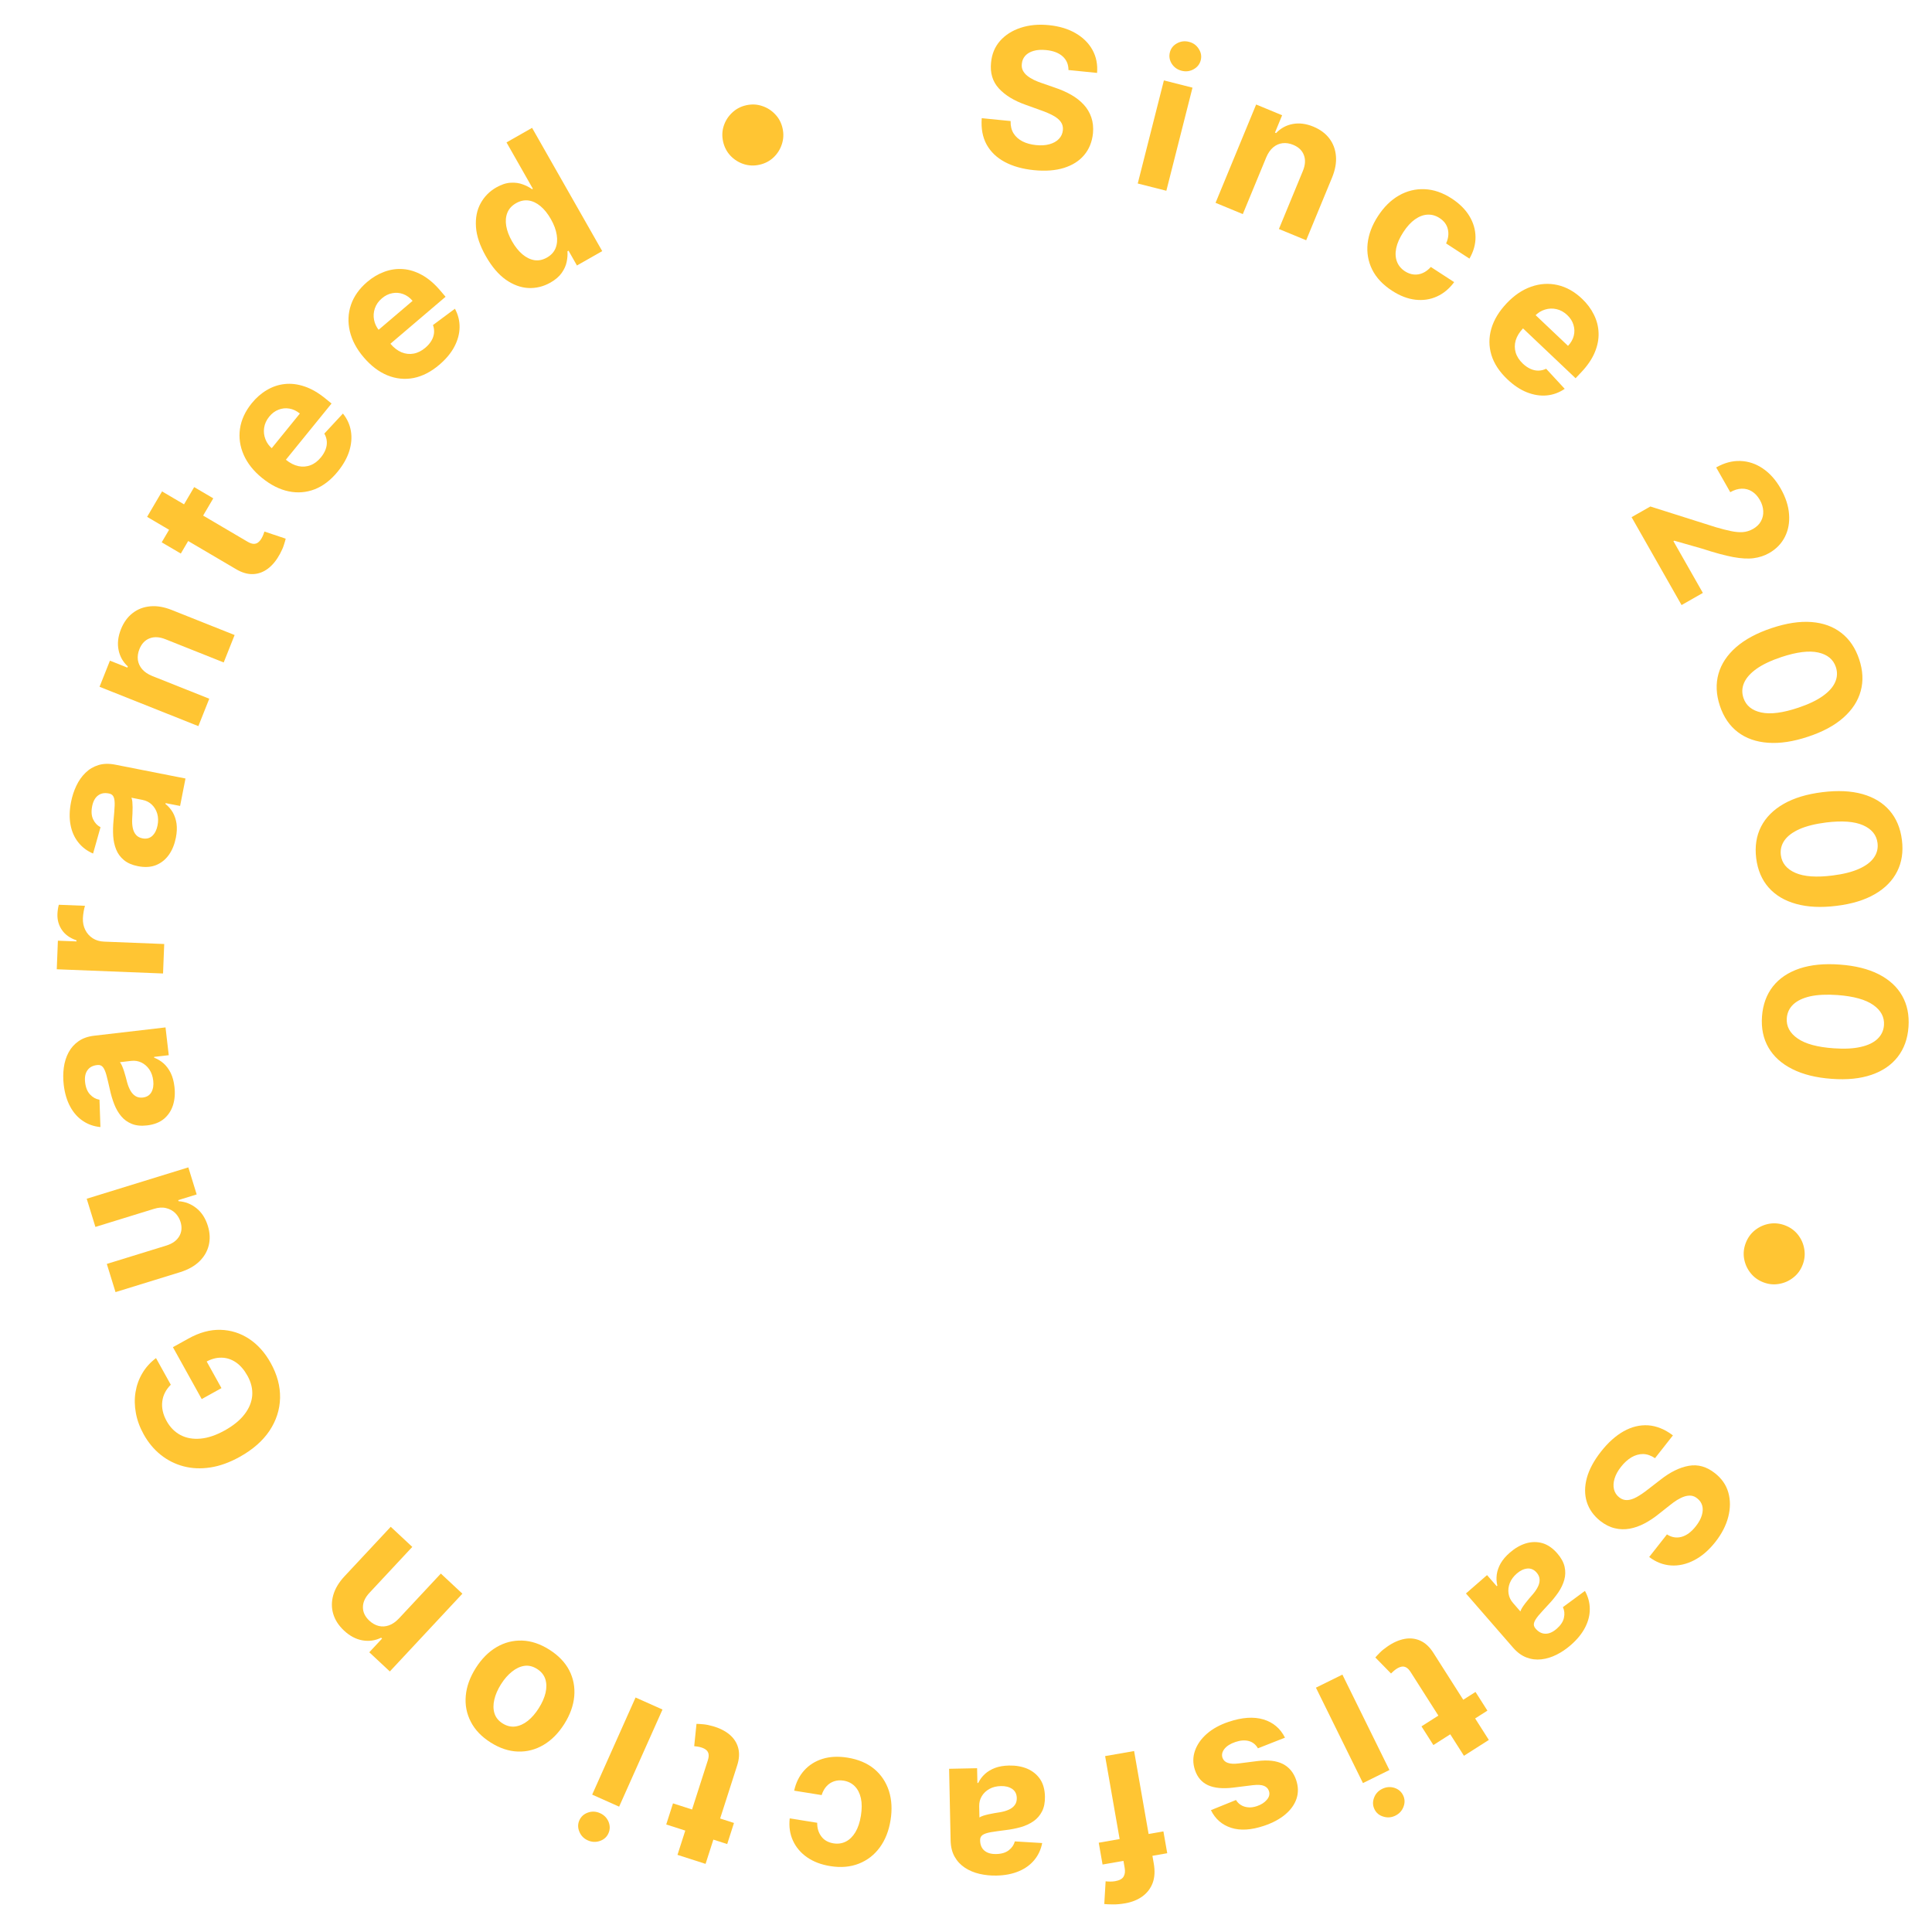 <svg width="107" height="107" viewBox="0 0 107 107" fill="none" xmlns="http://www.w3.org/2000/svg">
<path d="M59.175 3.879C59.175 3.568 59.068 3.316 58.853 3.123C58.639 2.929 58.333 2.812 57.937 2.773C57.667 2.746 57.435 2.761 57.242 2.819C57.049 2.874 56.896 2.963 56.784 3.085C56.674 3.208 56.61 3.353 56.594 3.521C56.575 3.661 56.592 3.786 56.645 3.896C56.7 4.007 56.782 4.107 56.889 4.194C56.996 4.28 57.122 4.358 57.266 4.429C57.411 4.497 57.567 4.559 57.733 4.614L58.419 4.852C58.752 4.963 59.055 5.096 59.327 5.251C59.599 5.407 59.83 5.588 60.02 5.795C60.211 6.001 60.35 6.236 60.44 6.5C60.531 6.763 60.562 7.058 60.532 7.384C60.482 7.862 60.318 8.264 60.042 8.591C59.768 8.916 59.395 9.152 58.922 9.3C58.453 9.446 57.9 9.487 57.264 9.424C56.633 9.361 56.093 9.209 55.645 8.969C55.198 8.729 54.863 8.406 54.639 8.001C54.418 7.594 54.329 7.108 54.372 6.545L55.971 6.704C55.963 6.968 56.016 7.194 56.131 7.383C56.248 7.57 56.415 7.719 56.63 7.83C56.847 7.939 57.099 8.008 57.384 8.036C57.663 8.064 57.91 8.048 58.125 7.987C58.342 7.927 58.514 7.83 58.643 7.696C58.772 7.562 58.846 7.402 58.865 7.213C58.883 7.038 58.845 6.885 58.753 6.755C58.663 6.625 58.523 6.508 58.333 6.405C58.145 6.301 57.913 6.201 57.635 6.104L56.805 5.805C56.162 5.579 55.667 5.276 55.319 4.897C54.972 4.518 54.828 4.04 54.888 3.463C54.933 2.989 55.1 2.588 55.39 2.26C55.682 1.932 56.062 1.691 56.53 1.538C56.997 1.384 57.516 1.335 58.086 1.392C58.666 1.45 59.162 1.6 59.575 1.842C59.99 2.084 60.301 2.394 60.507 2.771C60.714 3.149 60.797 3.571 60.759 4.038L59.175 3.879Z" fill="#FFC533"/>
<path d="M63.012 10.163L64.46 4.453L66.044 4.855L64.596 10.565L63.012 10.163ZM65.442 3.919C65.207 3.859 65.025 3.73 64.896 3.531C64.77 3.33 64.735 3.119 64.791 2.899C64.846 2.681 64.977 2.515 65.182 2.401C65.391 2.285 65.613 2.257 65.849 2.317C66.084 2.376 66.265 2.507 66.39 2.707C66.519 2.906 66.556 3.115 66.501 3.333C66.445 3.553 66.313 3.722 66.104 3.837C65.898 3.951 65.678 3.979 65.442 3.919Z" fill="#FFC533"/>
<path d="M70.131 8.709L68.831 11.857L67.321 11.233L69.569 5.788L71.008 6.383L70.612 7.343L70.675 7.37C70.927 7.103 71.232 6.936 71.592 6.868C71.952 6.799 72.335 6.848 72.739 7.014C73.117 7.171 73.412 7.39 73.625 7.671C73.838 7.953 73.959 8.279 73.989 8.651C74.019 9.02 73.946 9.416 73.772 9.839L72.34 13.306L70.83 12.683L72.15 9.485C72.29 9.153 72.312 8.858 72.217 8.6C72.123 8.34 71.924 8.147 71.622 8.022C71.418 7.938 71.221 7.908 71.029 7.931C70.839 7.955 70.666 8.032 70.509 8.164C70.356 8.294 70.23 8.476 70.131 8.709Z" fill="#FFC533"/>
<path d="M77.091 16.098C76.585 15.769 76.219 15.379 75.994 14.928C75.772 14.476 75.689 13.994 75.743 13.484C75.8 12.975 75.99 12.47 76.315 11.971C76.644 11.465 77.029 11.084 77.473 10.829C77.919 10.574 78.393 10.457 78.895 10.478C79.398 10.497 79.899 10.669 80.399 10.993C80.829 11.274 81.156 11.597 81.378 11.964C81.6 12.331 81.713 12.717 81.718 13.123C81.723 13.528 81.611 13.928 81.382 14.323L80.089 13.482C80.213 13.212 80.246 12.951 80.187 12.699C80.131 12.447 79.978 12.239 79.727 12.076C79.515 11.938 79.292 11.875 79.058 11.888C78.828 11.9 78.598 11.986 78.368 12.148C78.138 12.309 77.922 12.546 77.72 12.857C77.515 13.172 77.383 13.467 77.326 13.744C77.27 14.022 77.284 14.27 77.367 14.489C77.451 14.708 77.599 14.887 77.811 15.025C77.967 15.126 78.129 15.185 78.295 15.202C78.463 15.22 78.628 15.194 78.788 15.125C78.953 15.055 79.104 14.941 79.243 14.785L80.536 15.625C80.269 15.988 79.95 16.254 79.579 16.421C79.212 16.588 78.815 16.647 78.389 16.599C77.963 16.551 77.53 16.384 77.091 16.098Z" fill="#FFC533"/>
<path d="M83.481 21.005C83.041 20.588 82.747 20.14 82.599 19.661C82.454 19.182 82.452 18.698 82.593 18.207C82.735 17.715 83.02 17.244 83.447 16.793C83.864 16.353 84.315 16.048 84.801 15.878C85.287 15.707 85.772 15.676 86.258 15.785C86.745 15.895 87.199 16.148 87.618 16.546C87.9 16.814 88.12 17.108 88.276 17.429C88.437 17.751 88.523 18.087 88.534 18.44C88.547 18.794 88.475 19.156 88.319 19.525C88.164 19.893 87.914 20.259 87.569 20.622L87.261 20.948L83.651 17.525L84.348 16.791L86.841 19.155C87.003 18.984 87.109 18.798 87.16 18.596C87.211 18.394 87.205 18.193 87.144 17.994C87.086 17.795 86.971 17.613 86.799 17.45C86.619 17.279 86.419 17.169 86.201 17.121C85.987 17.072 85.774 17.081 85.564 17.146C85.356 17.209 85.171 17.325 85.009 17.492L84.347 18.19C84.147 18.402 84.012 18.622 83.944 18.85C83.878 19.079 83.878 19.305 83.943 19.525C84.009 19.746 84.141 19.95 84.339 20.139C84.471 20.264 84.609 20.359 84.754 20.426C84.898 20.493 85.045 20.526 85.193 20.526C85.341 20.525 85.487 20.491 85.63 20.422L86.658 21.534C86.352 21.745 86.02 21.866 85.661 21.9C85.306 21.933 84.941 21.875 84.566 21.728C84.195 21.581 83.833 21.34 83.481 21.005Z" fill="#FFC533"/>
<path d="M90.362 28.642L91.402 28.051L95.034 29.201C95.352 29.294 95.63 29.365 95.87 29.414C96.111 29.465 96.329 29.483 96.524 29.47C96.721 29.454 96.91 29.396 97.09 29.293C97.29 29.179 97.436 29.036 97.529 28.863C97.624 28.688 97.665 28.5 97.653 28.298C97.643 28.094 97.582 27.893 97.468 27.693C97.349 27.484 97.203 27.326 97.03 27.218C96.857 27.11 96.668 27.059 96.462 27.065C96.256 27.07 96.044 27.135 95.827 27.259L95.047 25.888C95.494 25.634 95.939 25.515 96.383 25.53C96.827 25.545 97.243 25.683 97.63 25.946C98.017 26.208 98.346 26.576 98.617 27.052C98.895 27.541 99.05 28.016 99.083 28.477C99.119 28.939 99.043 29.357 98.853 29.733C98.664 30.108 98.372 30.408 97.979 30.632C97.721 30.778 97.438 30.872 97.128 30.913C96.82 30.956 96.44 30.935 95.986 30.852C95.535 30.767 94.963 30.612 94.27 30.386L92.726 29.945L92.679 29.971L94.31 32.838L93.13 33.51L90.362 28.642Z" fill="#FFC533"/>
<path d="M95.251 39.088C95.044 38.462 95.019 37.872 95.174 37.319C95.329 36.768 95.657 36.274 96.155 35.838C96.655 35.405 97.312 35.053 98.128 34.783C98.94 34.512 99.673 34.401 100.325 34.45C100.979 34.501 101.529 34.702 101.977 35.051C102.429 35.401 102.758 35.888 102.966 36.512C103.175 37.135 103.203 37.721 103.052 38.27C102.902 38.822 102.581 39.314 102.09 39.748C101.601 40.181 100.95 40.532 100.136 40.8C99.319 41.073 98.58 41.185 97.92 41.136C97.26 41.09 96.702 40.893 96.247 40.547C95.792 40.2 95.46 39.714 95.251 39.088ZM96.557 38.652C96.699 39.079 97.028 39.348 97.542 39.459C98.056 39.571 98.742 39.482 99.6 39.193C100.165 39.004 100.616 38.788 100.953 38.547C101.291 38.307 101.519 38.05 101.638 37.776C101.757 37.504 101.77 37.227 101.675 36.943C101.533 36.518 101.208 36.25 100.698 36.137C100.189 36.024 99.511 36.108 98.663 36.388C98.091 36.579 97.632 36.795 97.287 37.037C96.945 37.281 96.714 37.54 96.593 37.815C96.474 38.089 96.462 38.368 96.557 38.652Z" fill="#FFC533"/>
<path d="M97.263 47.529C97.183 46.874 97.274 46.291 97.534 45.779C97.795 45.27 98.213 44.85 98.788 44.52C99.362 44.193 100.076 43.978 100.929 43.873C101.779 43.767 102.519 43.802 103.149 43.978C103.78 44.157 104.28 44.461 104.651 44.891C105.025 45.324 105.252 45.866 105.334 46.518C105.416 47.17 105.329 47.75 105.073 48.259C104.817 48.77 104.406 49.19 103.839 49.519C103.275 49.847 102.567 50.064 101.717 50.168C100.862 50.275 100.116 50.239 99.478 50.062C98.84 49.886 98.332 49.584 97.953 49.155C97.575 48.726 97.345 48.184 97.263 47.529ZM98.629 47.358C98.685 47.804 98.954 48.133 99.436 48.343C99.919 48.553 100.609 48.601 101.507 48.486C102.098 48.411 102.582 48.289 102.96 48.118C103.339 47.949 103.613 47.742 103.783 47.497C103.954 47.254 104.02 46.984 103.983 46.687C103.928 46.243 103.661 45.916 103.184 45.705C102.706 45.494 102.025 45.443 101.139 45.551C100.54 45.627 100.048 45.749 99.662 45.918C99.279 46.09 99.001 46.299 98.829 46.544C98.658 46.79 98.592 47.061 98.629 47.358Z" fill="#FFC533"/>
<path d="M97.585 56.292C97.634 55.634 97.837 55.08 98.192 54.628C98.548 54.18 99.039 53.85 99.667 53.639C100.295 53.43 101.037 53.358 101.894 53.422C102.748 53.483 103.467 53.662 104.051 53.958C104.634 54.256 105.066 54.653 105.346 55.147C105.628 55.644 105.745 56.22 105.698 56.876C105.651 57.531 105.452 58.083 105.102 58.532C104.752 58.984 104.266 59.316 103.646 59.527C103.029 59.739 102.293 59.813 101.439 59.749C100.579 59.687 99.854 59.507 99.263 59.208C98.671 58.912 98.232 58.516 97.945 58.021C97.657 57.526 97.537 56.95 97.585 56.292ZM98.958 56.391C98.925 56.84 99.125 57.214 99.558 57.514C99.99 57.815 100.657 57.996 101.56 58.058C102.154 58.101 102.654 58.075 103.058 57.981C103.462 57.89 103.771 57.741 103.986 57.533C104.2 57.328 104.319 57.076 104.34 56.778C104.372 56.332 104.175 55.959 103.748 55.659C103.321 55.359 102.662 55.176 101.772 55.109C101.17 55.066 100.664 55.09 100.252 55.18C99.843 55.274 99.53 55.425 99.312 55.632C99.097 55.839 98.979 56.092 98.958 56.391Z" fill="#FFC533"/>
<path d="M96.687 68.834C96.799 68.545 96.971 68.309 97.204 68.125C97.439 67.941 97.704 67.824 97.997 67.773C98.29 67.725 98.581 67.756 98.87 67.868C99.16 67.98 99.397 68.153 99.579 68.385C99.762 68.62 99.878 68.884 99.926 69.177C99.977 69.471 99.947 69.762 99.835 70.05C99.723 70.341 99.55 70.577 99.315 70.758C99.082 70.942 98.82 71.058 98.527 71.107C98.235 71.159 97.944 71.129 97.653 71.016C97.365 70.904 97.129 70.731 96.945 70.496C96.761 70.263 96.644 70 96.593 69.706C96.543 69.415 96.575 69.125 96.687 68.834Z" fill="#FFC533"/>
<path d="M92.321 84.98C92.583 85.147 92.853 85.192 93.132 85.115C93.41 85.038 93.673 84.843 93.919 84.529C94.087 84.316 94.198 84.113 94.253 83.919C94.311 83.726 94.318 83.55 94.275 83.389C94.23 83.23 94.142 83.099 94.009 82.995C93.902 82.904 93.787 82.851 93.665 82.836C93.542 82.824 93.415 82.839 93.283 82.882C93.154 82.926 93.02 82.991 92.883 83.074C92.747 83.16 92.612 83.258 92.475 83.369L91.906 83.819C91.634 84.041 91.36 84.225 91.082 84.371C90.805 84.517 90.528 84.615 90.251 84.664C89.975 84.713 89.702 84.705 89.432 84.639C89.16 84.575 88.895 84.442 88.636 84.242C88.26 83.943 88.008 83.589 87.881 83.18C87.755 82.774 87.756 82.332 87.884 81.854C88.013 81.38 88.276 80.892 88.671 80.389C89.063 79.891 89.481 79.517 89.924 79.267C90.366 79.02 90.818 78.91 91.281 78.939C91.743 78.971 92.201 79.157 92.652 79.496L91.659 80.759C91.441 80.611 91.221 80.534 91.001 80.529C90.78 80.528 90.565 80.588 90.356 80.71C90.147 80.835 89.954 81.01 89.777 81.235C89.603 81.456 89.484 81.674 89.42 81.887C89.355 82.102 89.344 82.3 89.387 82.481C89.431 82.661 89.527 82.81 89.675 82.927C89.814 83.036 89.963 83.087 90.122 83.079C90.28 83.073 90.454 83.017 90.643 82.913C90.831 82.81 91.041 82.668 91.272 82.485L91.97 81.946C92.506 81.525 93.027 81.27 93.533 81.18C94.04 81.091 94.52 81.227 94.975 81.587C95.35 81.879 95.598 82.236 95.719 82.657C95.839 83.079 95.838 83.529 95.717 84.006C95.595 84.483 95.357 84.947 95.003 85.397C94.643 85.855 94.25 86.193 93.824 86.412C93.397 86.632 92.969 86.728 92.54 86.699C92.11 86.67 91.709 86.514 91.337 86.231L92.321 84.98Z" fill="#FFC533"/>
<path d="M83.618 85.99C83.902 85.743 84.197 85.572 84.505 85.478C84.814 85.385 85.118 85.38 85.416 85.462C85.715 85.548 85.992 85.738 86.247 86.031C86.461 86.278 86.597 86.525 86.652 86.772C86.707 87.018 86.701 87.261 86.634 87.499C86.567 87.737 86.456 87.969 86.303 88.194C86.147 88.42 85.969 88.64 85.768 88.852C85.533 89.104 85.346 89.311 85.208 89.471C85.072 89.634 84.989 89.771 84.96 89.881C84.93 89.991 84.957 90.094 85.039 90.188L85.054 90.206C85.213 90.389 85.394 90.48 85.597 90.48C85.799 90.481 86.004 90.39 86.214 90.207C86.436 90.014 86.57 89.812 86.615 89.599C86.663 89.388 86.644 89.192 86.559 89.008L87.779 88.109C87.956 88.429 88.046 88.761 88.047 89.106C88.05 89.452 87.964 89.795 87.788 90.135C87.612 90.478 87.346 90.804 86.991 91.112C86.745 91.327 86.483 91.504 86.207 91.642C85.929 91.782 85.65 91.868 85.368 91.899C85.085 91.932 84.809 91.898 84.541 91.796C84.274 91.696 84.026 91.513 83.796 91.249L81.189 88.251L82.357 87.234L82.894 87.85L82.928 87.82C82.879 87.619 82.868 87.414 82.895 87.204C82.924 86.995 82.996 86.788 83.112 86.582C83.23 86.379 83.398 86.181 83.618 85.99ZM84.005 87.147C83.824 87.305 83.695 87.48 83.618 87.672C83.543 87.867 83.52 88.06 83.548 88.252C83.576 88.444 83.658 88.619 83.794 88.775L84.204 89.247C84.221 89.188 84.254 89.119 84.303 89.039C84.352 88.962 84.41 88.879 84.478 88.79C84.548 88.702 84.618 88.616 84.689 88.53C84.762 88.446 84.828 88.37 84.887 88.302C85.013 88.155 85.11 88.011 85.178 87.871C85.246 87.73 85.275 87.595 85.266 87.464C85.259 87.334 85.205 87.212 85.104 87.096C84.958 86.928 84.786 86.853 84.587 86.87C84.388 86.891 84.194 86.983 84.005 87.147Z" fill="#FFC533"/>
<path d="M79.385 96.646L78.726 95.611L81.718 93.705L82.377 94.74L79.385 96.646ZM82.456 96.363L81.078 97.241L78.128 92.608C78.047 92.481 77.965 92.394 77.88 92.348C77.798 92.303 77.713 92.289 77.626 92.305C77.537 92.323 77.446 92.361 77.353 92.42C77.289 92.461 77.228 92.508 77.17 92.56C77.113 92.614 77.07 92.655 77.039 92.683L76.17 91.796C76.225 91.73 76.306 91.644 76.413 91.536C76.519 91.426 76.66 91.311 76.835 91.191C77.158 90.966 77.478 90.825 77.792 90.767C78.105 90.71 78.398 90.745 78.672 90.871C78.946 90.996 79.186 91.222 79.391 91.549L82.456 96.363Z" fill="#FFC533"/>
<path d="M74.346 92.745L76.95 98.029L75.484 98.752L72.88 93.468L74.346 92.745ZM76.549 99.073C76.767 98.966 76.99 98.946 77.217 99.013C77.443 99.085 77.606 99.222 77.707 99.426C77.806 99.628 77.815 99.839 77.732 100.059C77.649 100.283 77.498 100.448 77.28 100.556C77.062 100.663 76.841 100.681 76.615 100.61C76.387 100.543 76.224 100.408 76.125 100.206C76.024 100.002 76.015 99.788 76.099 99.565C76.181 99.344 76.332 99.181 76.549 99.073Z" fill="#FFC533"/>
<path d="M67.065 100.251L68.454 99.689C68.519 99.802 68.608 99.893 68.72 99.963C68.834 100.036 68.965 100.08 69.116 100.094C69.264 100.112 69.429 100.09 69.608 100.03C69.848 99.95 70.034 99.831 70.164 99.674C70.296 99.52 70.334 99.359 70.278 99.191C70.233 99.058 70.142 98.963 70.004 98.907C69.867 98.85 69.659 98.838 69.381 98.869L68.302 99.003C67.722 99.074 67.257 99.03 66.907 98.872C66.558 98.714 66.316 98.433 66.181 98.031C66.058 97.665 66.059 97.308 66.182 96.959C66.303 96.611 66.524 96.297 66.845 96.017C67.165 95.74 67.568 95.52 68.053 95.358C68.792 95.11 69.433 95.067 69.975 95.228C70.515 95.392 70.912 95.729 71.166 96.237L69.668 96.827C69.547 96.617 69.378 96.482 69.161 96.423C68.945 96.365 68.699 96.383 68.423 96.476C68.151 96.567 67.95 96.692 67.82 96.851C67.689 97.014 67.65 97.179 67.703 97.347C67.753 97.487 67.851 97.583 67.997 97.633C68.144 97.686 68.347 97.697 68.606 97.664L69.638 97.533C70.22 97.46 70.689 97.513 71.046 97.692C71.4 97.873 71.647 98.172 71.787 98.589C71.907 98.948 71.913 99.29 71.806 99.614C71.697 99.939 71.489 100.231 71.182 100.49C70.872 100.75 70.479 100.96 70.001 101.12C69.296 101.356 68.69 101.393 68.186 101.23C67.679 101.068 67.305 100.742 67.065 100.251Z" fill="#FFC533"/>
<path d="M61.063 103.263L60.852 102.055L64.433 101.428L64.645 102.637L61.063 103.263ZM62.81 96.978L63.898 103.2C63.972 103.62 63.951 103.983 63.836 104.289C63.718 104.595 63.528 104.843 63.265 105.031C63.002 105.22 62.688 105.346 62.323 105.41C62.076 105.454 61.847 105.474 61.637 105.472C61.423 105.47 61.264 105.463 61.158 105.451L61.233 104.192C61.3 104.201 61.381 104.206 61.478 104.207C61.571 104.209 61.666 104.201 61.762 104.185C61.999 104.143 62.154 104.059 62.228 103.932C62.302 103.807 62.322 103.647 62.288 103.45L61.205 97.258L62.81 96.978Z" fill="#FFC533"/>
<path d="M55.88 97.781C56.256 97.773 56.592 97.831 56.889 97.955C57.185 98.082 57.422 98.273 57.599 98.527C57.773 98.784 57.864 99.107 57.872 99.496C57.879 99.823 57.825 100.099 57.709 100.324C57.593 100.549 57.434 100.731 57.229 100.871C57.025 101.011 56.792 101.118 56.53 101.193C56.266 101.267 55.988 101.322 55.697 101.356C55.356 101.399 55.08 101.438 54.871 101.473C54.662 101.51 54.511 101.562 54.418 101.628C54.325 101.694 54.279 101.789 54.282 101.915L54.283 101.938C54.288 102.181 54.368 102.367 54.524 102.497C54.678 102.626 54.894 102.688 55.173 102.682C55.467 102.676 55.699 102.606 55.87 102.472C56.042 102.341 56.153 102.177 56.205 101.982L57.719 102.073C57.65 102.433 57.505 102.745 57.286 103.01C57.066 103.278 56.78 103.486 56.428 103.634C56.073 103.785 55.66 103.865 55.19 103.875C54.863 103.882 54.549 103.85 54.248 103.78C53.945 103.709 53.675 103.596 53.439 103.44C53.201 103.284 53.011 103.081 52.87 102.83C52.73 102.583 52.656 102.284 52.648 101.933L52.565 97.961L54.114 97.929L54.132 98.745L54.178 98.744C54.268 98.558 54.391 98.393 54.547 98.249C54.703 98.108 54.891 97.996 55.111 97.912C55.332 97.83 55.588 97.787 55.88 97.781ZM55.436 98.918C55.195 98.923 54.984 98.974 54.802 99.073C54.62 99.174 54.478 99.307 54.377 99.473C54.276 99.639 54.227 99.825 54.231 100.032L54.244 100.657C54.295 100.623 54.364 100.591 54.453 100.561C54.54 100.533 54.638 100.507 54.747 100.482C54.857 100.459 54.966 100.438 55.076 100.417C55.185 100.4 55.285 100.384 55.374 100.369C55.565 100.337 55.731 100.289 55.873 100.224C56.015 100.16 56.125 100.074 56.202 99.968C56.279 99.864 56.316 99.736 56.313 99.582C56.308 99.36 56.224 99.191 56.06 99.077C55.894 98.966 55.686 98.912 55.436 98.918Z" fill="#FFC533"/>
<path d="M46.94 97.344C47.536 97.44 48.028 97.648 48.417 97.969C48.803 98.293 49.074 98.699 49.232 99.188C49.386 99.676 49.417 100.214 49.322 100.802C49.227 101.398 49.028 101.902 48.726 102.315C48.422 102.73 48.036 103.029 47.569 103.213C47.101 103.399 46.573 103.446 45.985 103.351C45.477 103.27 45.048 103.106 44.696 102.861C44.345 102.615 44.084 102.308 43.916 101.939C43.747 101.571 43.687 101.16 43.737 100.707L45.259 100.951C45.255 101.248 45.331 101.5 45.487 101.706C45.64 101.914 45.865 102.042 46.16 102.09C46.41 102.13 46.639 102.097 46.848 101.99C47.054 101.886 47.229 101.713 47.374 101.473C47.519 101.232 47.62 100.928 47.679 100.562C47.739 100.191 47.739 99.867 47.679 99.591C47.617 99.314 47.504 99.093 47.339 98.927C47.174 98.76 46.967 98.657 46.717 98.617C46.532 98.588 46.361 98.599 46.203 98.651C46.041 98.703 45.901 98.793 45.782 98.922C45.66 99.052 45.568 99.217 45.505 99.417L43.983 99.173C44.079 98.733 44.263 98.361 44.534 98.057C44.803 97.756 45.142 97.541 45.55 97.412C45.96 97.284 46.423 97.261 46.94 97.344Z" fill="#FFC533"/>
<path d="M36.898 101.045L37.273 99.876L40.65 100.961L40.275 102.13L36.898 101.045ZM39.077 103.227L37.521 102.728L39.2 97.498C39.246 97.355 39.26 97.236 39.242 97.141C39.224 97.049 39.18 96.975 39.112 96.918C39.042 96.861 38.955 96.815 38.85 96.782C38.777 96.758 38.702 96.741 38.625 96.73C38.548 96.721 38.488 96.714 38.447 96.709L38.574 95.472C38.659 95.473 38.778 95.48 38.929 95.494C39.081 95.505 39.26 95.54 39.464 95.597C39.844 95.703 40.156 95.859 40.402 96.064C40.645 96.268 40.806 96.516 40.884 96.807C40.963 97.098 40.942 97.427 40.821 97.793L39.077 103.227Z" fill="#FFC533"/>
<path d="M36.691 94.679L34.289 100.058L32.797 99.392L35.199 94.013L36.691 94.679ZM33.23 100.417C33.452 100.516 33.609 100.674 33.702 100.892C33.792 101.112 33.791 101.325 33.698 101.533C33.606 101.739 33.449 101.88 33.227 101.957C33.002 102.036 32.778 102.025 32.556 101.926C32.334 101.827 32.179 101.668 32.089 101.449C31.996 101.231 31.995 101.019 32.087 100.814C32.18 100.606 32.339 100.463 32.564 100.384C32.786 100.307 33.008 100.318 33.23 100.417Z" fill="#FFC533"/>
<path d="M30.424 91.363C30.927 91.682 31.295 92.064 31.527 92.51C31.756 92.957 31.848 93.436 31.803 93.947C31.757 94.459 31.573 94.971 31.251 95.481C30.925 95.995 30.542 96.381 30.1 96.64C29.657 96.901 29.184 97.023 28.684 97.006C28.18 96.99 27.676 96.823 27.173 96.504C26.669 96.186 26.303 95.803 26.075 95.356C25.843 94.909 25.75 94.43 25.796 93.918C25.84 93.407 26.025 92.895 26.35 92.38C26.673 91.87 27.056 91.485 27.499 91.224C27.941 90.965 28.414 90.844 28.918 90.86C29.419 90.877 29.921 91.045 30.424 91.363ZM29.741 92.429C29.512 92.284 29.28 92.228 29.044 92.26C28.808 92.295 28.578 92.401 28.357 92.579C28.134 92.755 27.93 92.988 27.747 93.278C27.564 93.567 27.441 93.851 27.377 94.129C27.312 94.405 27.314 94.657 27.384 94.886C27.454 95.115 27.604 95.302 27.833 95.447C28.064 95.593 28.3 95.65 28.541 95.618C28.78 95.585 29.011 95.48 29.235 95.303C29.456 95.126 29.658 94.892 29.841 94.602C30.024 94.313 30.149 94.03 30.214 93.754C30.278 93.476 30.274 93.223 30.201 92.992C30.126 92.763 29.972 92.575 29.741 92.429Z" fill="#FFC533"/>
<path d="M22.091 89.638L24.415 87.149L25.609 88.263L21.59 92.57L20.452 91.508L21.161 90.748L21.11 90.701C20.781 90.862 20.437 90.911 20.076 90.848C19.714 90.786 19.373 90.606 19.054 90.308C18.755 90.028 18.555 89.72 18.455 89.381C18.355 89.043 18.356 88.694 18.459 88.336C18.561 87.98 18.768 87.635 19.08 87.3L21.64 84.558L22.834 85.672L20.474 88.202C20.226 88.463 20.101 88.732 20.1 89.007C20.097 89.284 20.215 89.534 20.454 89.757C20.615 89.907 20.789 90.005 20.977 90.051C21.163 90.096 21.352 90.084 21.545 90.016C21.735 89.948 21.917 89.822 22.091 89.638Z" fill="#FFC533"/>
<path d="M9.459 76.69C9.322 76.828 9.214 76.974 9.136 77.128C9.056 77.284 9.007 77.448 8.988 77.619C8.965 77.789 8.974 77.966 9.014 78.148C9.053 78.329 9.124 78.513 9.228 78.701C9.423 79.052 9.681 79.312 10.003 79.481C10.324 79.648 10.692 79.713 11.107 79.675C11.52 79.639 11.965 79.488 12.444 79.223C12.922 78.957 13.289 78.659 13.543 78.327C13.798 77.996 13.94 77.648 13.969 77.284C13.995 76.921 13.908 76.558 13.707 76.196C13.525 75.868 13.311 75.619 13.066 75.451C12.817 75.282 12.551 75.196 12.268 75.192C11.984 75.186 11.696 75.264 11.403 75.427L11.283 75.108L12.265 76.878L11.172 77.485L9.577 74.611L10.442 74.131C11.046 73.796 11.635 73.635 12.21 73.65C12.783 73.665 13.311 73.831 13.794 74.148C14.275 74.466 14.675 74.913 14.995 75.49C15.352 76.134 15.524 76.778 15.511 77.423C15.495 78.069 15.301 78.675 14.927 79.239C14.549 79.802 13.998 80.285 13.274 80.687C12.717 80.996 12.177 81.192 11.651 81.272C11.123 81.353 10.625 81.331 10.159 81.207C9.692 81.082 9.271 80.87 8.897 80.569C8.522 80.268 8.209 79.891 7.957 79.437C7.741 79.048 7.597 78.654 7.525 78.256C7.451 77.858 7.444 77.473 7.506 77.099C7.567 76.724 7.693 76.374 7.885 76.051C8.075 75.729 8.327 75.451 8.64 75.215L9.459 76.69Z" fill="#FFC533"/>
<path d="M8.516 66.954L5.284 67.951L4.802 66.39L10.431 64.653L10.893 66.151L9.871 66.467L9.889 66.526C10.258 66.551 10.588 66.68 10.88 66.914C11.171 67.146 11.381 67.473 11.512 67.895C11.628 68.272 11.644 68.629 11.562 68.968C11.479 69.306 11.305 69.605 11.039 69.863C10.773 70.12 10.421 70.317 9.982 70.455L6.398 71.561L5.916 70L9.221 68.98C9.553 68.875 9.788 68.704 9.927 68.469C10.065 68.233 10.089 67.968 9.998 67.672C9.94 67.484 9.843 67.321 9.707 67.184C9.568 67.048 9.398 66.956 9.196 66.908C8.993 66.858 8.767 66.874 8.516 66.954Z" fill="#FFC533"/>
<path d="M9.661 60.183C9.705 60.556 9.679 60.897 9.583 61.204C9.485 61.511 9.317 61.765 9.081 61.965C8.841 62.163 8.528 62.284 8.142 62.329C7.817 62.367 7.537 62.339 7.302 62.245C7.068 62.151 6.871 62.01 6.712 61.82C6.554 61.63 6.425 61.408 6.326 61.154C6.227 60.898 6.146 60.627 6.085 60.34C6.01 60.004 5.945 59.734 5.89 59.529C5.833 59.325 5.767 59.179 5.693 59.093C5.618 59.006 5.519 58.97 5.394 58.984L5.371 58.987C5.13 59.015 4.952 59.113 4.838 59.281C4.723 59.446 4.682 59.667 4.714 59.944C4.748 60.236 4.84 60.461 4.99 60.618C5.137 60.776 5.31 60.872 5.51 60.906L5.562 62.421C5.198 62.386 4.873 62.272 4.588 62.078C4.3 61.885 4.066 61.62 3.886 61.284C3.702 60.945 3.583 60.541 3.529 60.074C3.491 59.749 3.493 59.434 3.534 59.127C3.576 58.819 3.663 58.54 3.796 58.29C3.929 58.038 4.113 57.83 4.349 57.666C4.582 57.502 4.873 57.4 5.221 57.36L9.167 56.901L9.346 58.44L8.535 58.534L8.54 58.58C8.734 58.653 8.91 58.76 9.068 58.901C9.223 59.042 9.353 59.219 9.458 59.431C9.56 59.643 9.627 59.894 9.661 60.183ZM8.487 59.849C8.459 59.61 8.388 59.405 8.273 59.233C8.155 59.061 8.009 58.933 7.834 58.847C7.659 58.762 7.469 58.731 7.263 58.755L6.642 58.828C6.681 58.875 6.72 58.941 6.758 59.027C6.794 59.11 6.829 59.205 6.865 59.312C6.898 59.418 6.93 59.525 6.96 59.633C6.988 59.74 7.013 59.837 7.036 59.925C7.087 60.112 7.15 60.273 7.228 60.408C7.305 60.543 7.401 60.644 7.514 60.711C7.625 60.778 7.756 60.802 7.909 60.785C8.13 60.759 8.289 60.659 8.387 60.486C8.483 60.31 8.516 60.097 8.487 59.849Z" fill="#FFC533"/>
<path d="M9.03 53.915L3.144 53.681L3.206 52.099L4.233 52.139L4.236 52.078C3.875 51.956 3.606 51.765 3.43 51.505C3.251 51.245 3.168 50.95 3.181 50.62C3.184 50.538 3.192 50.45 3.206 50.356C3.22 50.262 3.238 50.179 3.258 50.109L4.707 50.166C4.681 50.242 4.656 50.347 4.633 50.482C4.61 50.617 4.596 50.74 4.591 50.852C4.582 51.093 4.626 51.309 4.723 51.502C4.818 51.693 4.955 51.847 5.135 51.964C5.314 52.079 5.524 52.141 5.764 52.15L9.095 52.282L9.03 53.915Z" fill="#FFC533"/>
<path d="M9.741 46.393C9.668 46.761 9.54 47.078 9.355 47.341C9.168 47.604 8.931 47.794 8.644 47.912C8.356 48.027 8.021 48.047 7.64 47.972C7.319 47.909 7.061 47.797 6.865 47.636C6.67 47.475 6.526 47.28 6.434 47.051C6.341 46.821 6.286 46.571 6.269 46.299C6.253 46.025 6.259 45.742 6.287 45.45C6.319 45.107 6.339 44.83 6.35 44.618C6.358 44.406 6.339 44.248 6.295 44.142C6.25 44.037 6.167 43.972 6.044 43.948L6.021 43.944C5.783 43.897 5.584 43.936 5.424 44.061C5.264 44.183 5.157 44.381 5.103 44.654C5.047 44.943 5.065 45.185 5.16 45.381C5.252 45.576 5.387 45.72 5.567 45.813L5.155 47.272C4.818 47.127 4.544 46.919 4.332 46.648C4.117 46.377 3.975 46.053 3.905 45.677C3.834 45.298 3.844 44.878 3.935 44.416C3.998 44.095 4.096 43.795 4.229 43.517C4.363 43.235 4.531 42.996 4.734 42.799C4.937 42.599 5.176 42.458 5.451 42.373C5.723 42.289 6.031 42.281 6.375 42.348L10.273 43.116L9.974 44.636L9.172 44.479L9.163 44.524C9.325 44.652 9.46 44.808 9.568 44.99C9.673 45.173 9.742 45.381 9.777 45.614C9.809 45.847 9.797 46.107 9.741 46.393ZM8.725 45.716C8.772 45.48 8.766 45.263 8.709 45.064C8.649 44.864 8.549 44.697 8.409 44.563C8.269 44.428 8.097 44.341 7.894 44.301L7.28 44.18C7.303 44.237 7.32 44.312 7.33 44.405C7.338 44.495 7.343 44.596 7.344 44.709C7.343 44.821 7.341 44.932 7.337 45.044C7.331 45.154 7.325 45.255 7.321 45.345C7.311 45.539 7.323 45.712 7.355 45.864C7.388 46.016 7.448 46.142 7.535 46.24C7.62 46.337 7.738 46.401 7.889 46.43C8.107 46.473 8.289 46.427 8.436 46.292C8.58 46.154 8.677 45.962 8.725 45.716Z" fill="#FFC533"/>
<path d="M8.426 37.437L11.59 38.697L10.986 40.215L5.513 38.036L6.089 36.589L7.054 36.974L7.08 36.91C6.81 36.662 6.639 36.358 6.567 35.999C6.493 35.64 6.537 35.257 6.698 34.85C6.85 34.47 7.065 34.172 7.344 33.956C7.622 33.739 7.947 33.614 8.319 33.58C8.687 33.545 9.084 33.613 9.51 33.782L12.994 35.17L12.39 36.688L9.176 35.408C8.842 35.272 8.547 35.254 8.29 35.352C8.031 35.45 7.841 35.651 7.72 35.955C7.639 36.159 7.611 36.357 7.636 36.549C7.663 36.739 7.743 36.911 7.876 37.066C8.009 37.218 8.192 37.341 8.426 37.437Z" fill="#FFC533"/>
<path d="M10.754 26.977L11.812 27.599L10.014 30.657L8.956 30.035L10.754 26.977ZM8.147 28.625L8.975 27.216L13.709 30.001C13.839 30.077 13.953 30.117 14.049 30.12C14.142 30.122 14.224 30.096 14.294 30.042C14.366 29.986 14.43 29.911 14.485 29.816C14.524 29.75 14.557 29.681 14.585 29.608C14.611 29.534 14.631 29.478 14.645 29.439L15.823 29.833C15.804 29.917 15.771 30.031 15.724 30.176C15.68 30.322 15.607 30.488 15.506 30.675C15.32 31.022 15.1 31.293 14.846 31.488C14.593 31.68 14.317 31.783 14.015 31.796C13.714 31.808 13.398 31.716 13.066 31.518L8.147 28.625Z" fill="#FFC533"/>
<path d="M18.709 26.113C18.327 26.583 17.903 26.911 17.437 27.095C16.97 27.276 16.487 27.316 15.988 27.213C15.486 27.109 14.994 26.861 14.512 26.469C14.041 26.087 13.703 25.66 13.496 25.189C13.289 24.718 13.221 24.236 13.291 23.743C13.364 23.249 13.582 22.777 13.946 22.328C14.191 22.027 14.468 21.785 14.776 21.604C15.084 21.42 15.413 21.308 15.764 21.27C16.116 21.23 16.482 21.274 16.863 21.402C17.241 21.528 17.625 21.749 18.014 22.065L18.362 22.348L15.226 26.209L14.441 25.571L16.607 22.903C16.424 22.755 16.23 22.663 16.025 22.628C15.819 22.593 15.62 22.614 15.426 22.69C15.232 22.763 15.06 22.892 14.91 23.076C14.753 23.269 14.659 23.476 14.628 23.697C14.596 23.915 14.621 24.126 14.702 24.331C14.781 24.533 14.91 24.709 15.089 24.858L15.836 25.464C16.062 25.648 16.292 25.765 16.524 25.816C16.758 25.864 16.983 25.847 17.198 25.765C17.413 25.683 17.607 25.535 17.779 25.323C17.893 25.182 17.978 25.037 18.034 24.887C18.089 24.738 18.111 24.59 18.099 24.442C18.088 24.294 18.042 24.151 17.962 24.014L18.992 22.904C19.226 23.192 19.373 23.514 19.433 23.87C19.493 24.222 19.464 24.59 19.346 24.975C19.227 25.356 19.015 25.736 18.709 26.113Z" fill="#FFC533"/>
<path d="M24.331 20.202C23.87 20.595 23.393 20.839 22.901 20.936C22.41 21.029 21.927 20.979 21.455 20.787C20.981 20.593 20.543 20.259 20.14 19.786C19.747 19.325 19.492 18.843 19.374 18.342C19.257 17.841 19.278 17.355 19.437 16.884C19.599 16.41 19.899 15.986 20.339 15.612C20.635 15.36 20.951 15.173 21.287 15.051C21.624 14.926 21.968 14.877 22.319 14.903C22.673 14.928 23.025 15.038 23.376 15.233C23.725 15.426 24.062 15.713 24.386 16.095L24.677 16.436L20.89 19.661L20.234 18.89L22.85 16.663C22.698 16.483 22.524 16.358 22.328 16.286C22.133 16.214 21.933 16.198 21.728 16.238C21.524 16.274 21.331 16.369 21.15 16.523C20.961 16.684 20.831 16.87 20.76 17.082C20.689 17.291 20.674 17.503 20.717 17.718C20.758 17.932 20.852 18.128 21.001 18.307L21.625 19.04C21.814 19.262 22.018 19.419 22.238 19.511C22.459 19.601 22.683 19.626 22.909 19.584C23.136 19.542 23.353 19.433 23.561 19.256C23.7 19.138 23.809 19.011 23.891 18.874C23.973 18.737 24.021 18.595 24.037 18.448C24.052 18.3 24.034 18.152 23.98 18.002L25.195 17.099C25.372 17.425 25.458 17.768 25.453 18.129C25.448 18.486 25.352 18.843 25.165 19.199C24.979 19.553 24.701 19.887 24.331 20.202Z" fill="#FFC533"/>
<path d="M30.488 15.649C30.099 15.87 29.689 15.971 29.26 15.951C28.832 15.927 28.414 15.772 28.007 15.486C27.601 15.196 27.236 14.766 26.911 14.195C26.577 13.608 26.394 13.066 26.361 12.57C26.328 12.071 26.412 11.636 26.616 11.264C26.82 10.889 27.11 10.595 27.485 10.381C27.772 10.218 28.038 10.131 28.285 10.12C28.533 10.105 28.757 10.137 28.957 10.214C29.158 10.288 29.328 10.376 29.469 10.479L29.512 10.454L28.052 7.887L29.468 7.081L33.353 13.908L31.953 14.704L31.487 13.884L31.427 13.919C31.441 14.099 31.427 14.294 31.384 14.503C31.343 14.709 31.251 14.913 31.11 15.114C30.97 15.314 30.763 15.492 30.488 15.649ZM30.294 14.263C30.523 14.133 30.681 13.96 30.768 13.746C30.856 13.528 30.878 13.282 30.833 13.008C30.791 12.732 30.683 12.441 30.51 12.137C30.337 11.832 30.144 11.592 29.932 11.416C29.72 11.239 29.499 11.136 29.269 11.104C29.04 11.073 28.81 11.123 28.581 11.253C28.348 11.386 28.188 11.561 28.1 11.779C28.012 11.997 27.991 12.241 28.036 12.512C28.082 12.784 28.189 13.067 28.357 13.363C28.526 13.66 28.717 13.9 28.93 14.082C29.143 14.261 29.365 14.37 29.596 14.409C29.828 14.444 30.061 14.396 30.294 14.263Z" fill="#FFC533"/>
<path d="M42.066 9.123C41.764 9.191 41.472 9.179 41.189 9.088C40.906 8.995 40.661 8.84 40.456 8.625C40.252 8.408 40.117 8.149 40.049 7.848C39.98 7.543 39.992 7.251 40.083 6.971C40.176 6.688 40.331 6.445 40.548 6.241C40.763 6.035 41.022 5.898 41.324 5.83C41.628 5.762 41.921 5.774 42.201 5.868C42.484 5.959 42.727 6.113 42.93 6.329C43.136 6.542 43.273 6.801 43.341 7.106C43.409 7.407 43.396 7.7 43.303 7.983C43.212 8.266 43.059 8.51 42.843 8.716C42.629 8.919 42.37 9.054 42.066 9.123Z" fill="#FFC533"/>
</svg>
